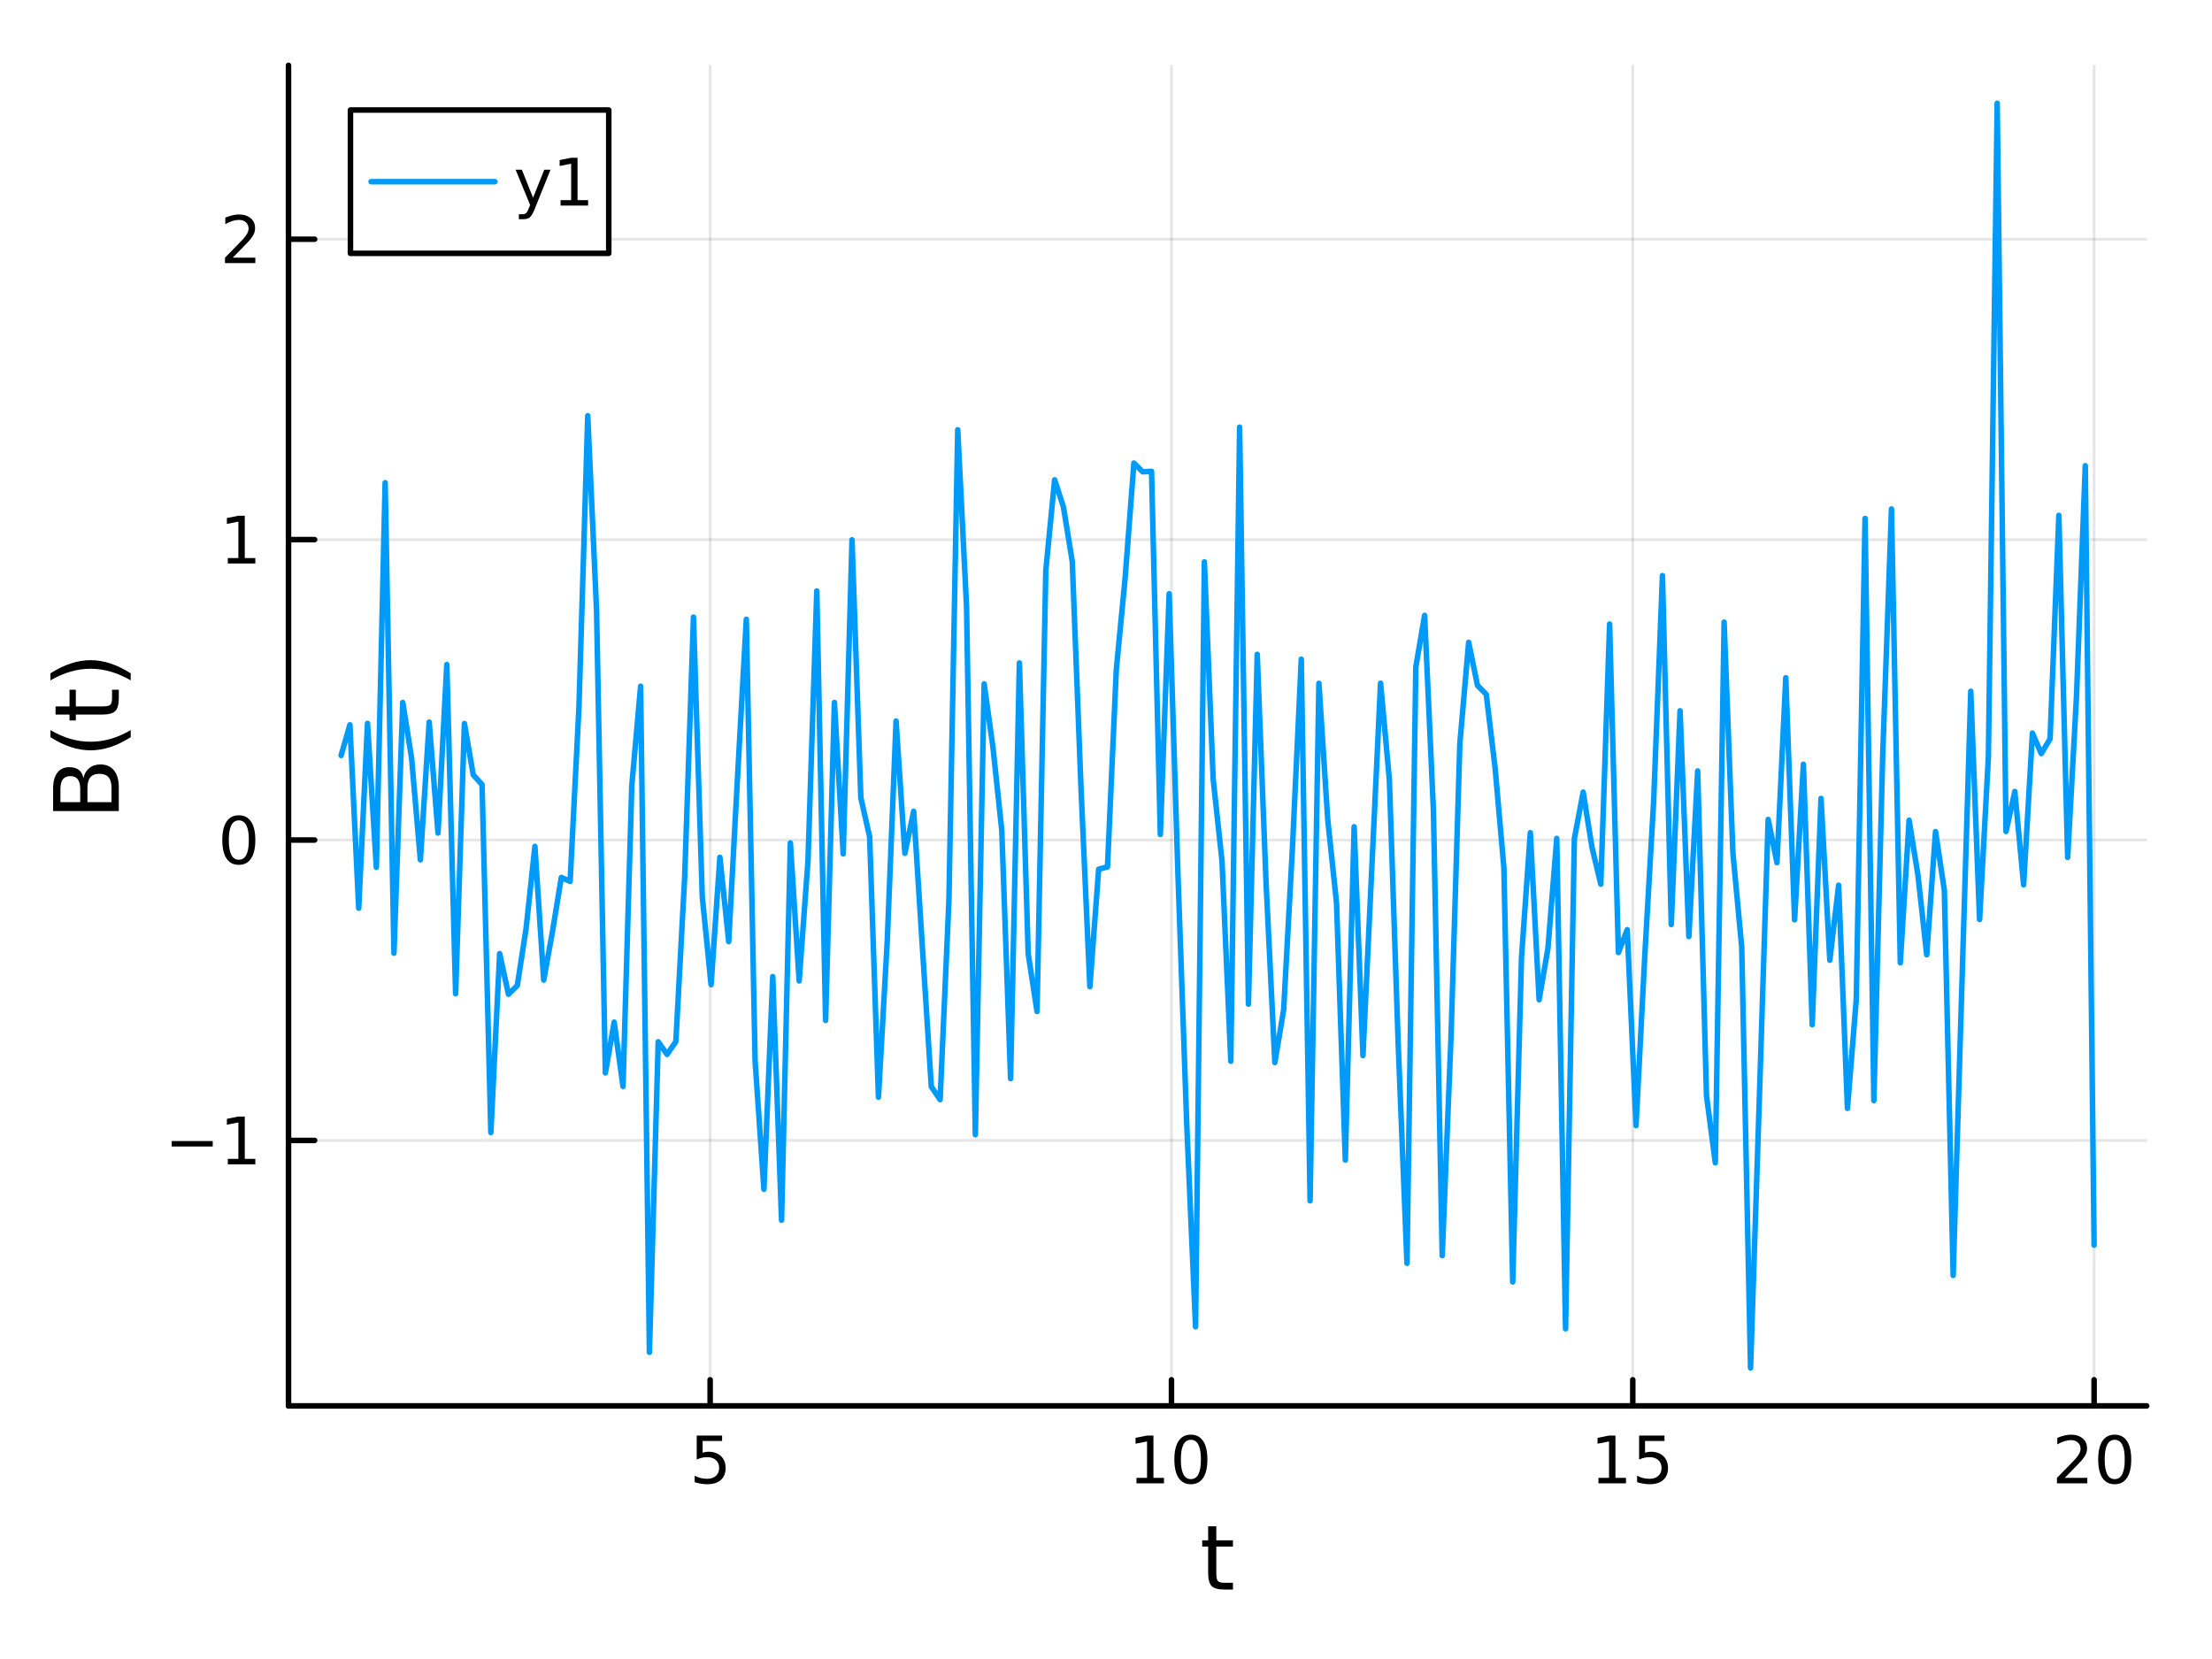 <?xml version="1.0" encoding="utf-8"?>
<svg xmlns="http://www.w3.org/2000/svg" xmlns:xlink="http://www.w3.org/1999/xlink" width="400" height="300" viewBox="0 0 1600 1200">
<rect x="0" y="0" width="1600" height="1200" fill="#333333" stroke="none"/>
<defs>
  <clipPath id="clip700">
    <rect x="0" y="0" width="1600" height="1200"/>
  </clipPath>
</defs>
<path clip-path="url(#clip700)" d="M0 1200 L1600 1200 L1600 0 L0 0  Z" fill="#ffffff" fill-rule="evenodd" fill-opacity="1"/>
<defs>
  <clipPath id="clip701">
    <rect x="320" y="0" width="1121" height="1121"/>
  </clipPath>
</defs>
<path clip-path="url(#clip700)" d="M208.686 1016.92 L1552.76 1016.92 L1552.76 47.244 L208.686 47.244  Z" fill="#ffffff" fill-rule="evenodd" fill-opacity="1"/>
<defs>
  <clipPath id="clip702">
    <rect x="208" y="47" width="1345" height="971"/>
  </clipPath>
</defs>
<polyline clip-path="url(#clip702)" style="stroke:#000000; stroke-linecap:round; stroke-linejoin:round; stroke-width:2; stroke-opacity:0.1; fill:none" points="513.671,1016.92 513.671,47.244 "/>
<polyline clip-path="url(#clip702)" style="stroke:#000000; stroke-linecap:round; stroke-linejoin:round; stroke-width:2; stroke-opacity:0.1; fill:none" points="847.353,1016.92 847.353,47.244 "/>
<polyline clip-path="url(#clip702)" style="stroke:#000000; stroke-linecap:round; stroke-linejoin:round; stroke-width:2; stroke-opacity:0.1; fill:none" points="1181.03,1016.92 1181.03,47.244 "/>
<polyline clip-path="url(#clip702)" style="stroke:#000000; stroke-linecap:round; stroke-linejoin:round; stroke-width:2; stroke-opacity:0.1; fill:none" points="1514.72,1016.92 1514.72,47.244 "/>
<polyline clip-path="url(#clip700)" style="stroke:#000000; stroke-linecap:round; stroke-linejoin:round; stroke-width:4; stroke-opacity:1; fill:none" points="208.686,1016.92 1552.76,1016.92 "/>
<polyline clip-path="url(#clip700)" style="stroke:#000000; stroke-linecap:round; stroke-linejoin:round; stroke-width:4; stroke-opacity:1; fill:none" points="513.671,1016.92 513.671,998.022 "/>
<polyline clip-path="url(#clip700)" style="stroke:#000000; stroke-linecap:round; stroke-linejoin:round; stroke-width:4; stroke-opacity:1; fill:none" points="847.353,1016.92 847.353,998.022 "/>
<polyline clip-path="url(#clip700)" style="stroke:#000000; stroke-linecap:round; stroke-linejoin:round; stroke-width:4; stroke-opacity:1; fill:none" points="1181.03,1016.92 1181.03,998.022 "/>
<polyline clip-path="url(#clip700)" style="stroke:#000000; stroke-linecap:round; stroke-linejoin:round; stroke-width:4; stroke-opacity:1; fill:none" points="1514.72,1016.92 1514.72,998.022 "/>
<path clip-path="url(#clip700)" d="M503.949 1038.36 L522.305 1038.36 L522.305 1042.3 L508.231 1042.3 L508.231 1050.77 Q509.25 1050.42 510.268 1050.26 Q511.287 1050.07 512.305 1050.07 Q518.092 1050.07 521.472 1053.24 Q524.852 1056.42 524.852 1061.83 Q524.852 1067.41 521.379 1070.51 Q517.907 1073.59 511.588 1073.59 Q509.412 1073.59 507.143 1073.22 Q504.898 1072.85 502.491 1072.11 L502.491 1067.41 Q504.574 1068.54 506.796 1069.1 Q509.018 1069.66 511.495 1069.66 Q515.5 1069.66 517.838 1067.55 Q520.176 1065.44 520.176 1061.83 Q520.176 1058.22 517.838 1056.11 Q515.5 1054.01 511.495 1054.01 Q509.62 1054.01 507.745 1054.42 Q505.893 1054.84 503.949 1055.72 L503.949 1038.36 Z" fill="#000000" fill-rule="nonzero" fill-opacity="1" /><path clip-path="url(#clip700)" d="M822.04 1068.98 L829.679 1068.98 L829.679 1042.62 L821.369 1044.29 L821.369 1040.03 L829.633 1038.36 L834.309 1038.36 L834.309 1068.98 L841.948 1068.98 L841.948 1072.92 L822.04 1072.92 L822.04 1068.98 Z" fill="#000000" fill-rule="nonzero" fill-opacity="1" /><path clip-path="url(#clip700)" d="M861.392 1041.44 Q857.781 1041.44 855.952 1045 Q854.147 1048.54 854.147 1055.67 Q854.147 1062.78 855.952 1066.35 Q857.781 1069.89 861.392 1069.89 Q865.026 1069.89 866.832 1066.35 Q868.661 1062.78 868.661 1055.67 Q868.661 1048.54 866.832 1045 Q865.026 1041.44 861.392 1041.44 M861.392 1037.73 Q867.202 1037.73 870.258 1042.34 Q873.336 1046.92 873.336 1055.67 Q873.336 1064.4 870.258 1069.01 Q867.202 1073.59 861.392 1073.59 Q855.582 1073.59 852.503 1069.01 Q849.448 1064.4 849.448 1055.67 Q849.448 1046.92 852.503 1042.34 Q855.582 1037.73 861.392 1037.73 Z" fill="#000000" fill-rule="nonzero" fill-opacity="1" /><path clip-path="url(#clip700)" d="M1156.22 1068.98 L1163.86 1068.98 L1163.86 1042.62 L1155.55 1044.29 L1155.55 1040.03 L1163.81 1038.36 L1168.49 1038.36 L1168.49 1068.98 L1176.13 1068.98 L1176.13 1072.92 L1156.22 1072.92 L1156.22 1068.98 Z" fill="#000000" fill-rule="nonzero" fill-opacity="1" /><path clip-path="url(#clip700)" d="M1185.62 1038.36 L1203.97 1038.36 L1203.97 1042.3 L1189.9 1042.3 L1189.9 1050.77 Q1190.92 1050.42 1191.94 1050.26 Q1192.96 1050.07 1193.97 1050.07 Q1199.76 1050.07 1203.14 1053.24 Q1206.52 1056.42 1206.52 1061.83 Q1206.52 1067.41 1203.05 1070.51 Q1199.58 1073.59 1193.26 1073.59 Q1191.08 1073.59 1188.81 1073.22 Q1186.57 1072.85 1184.16 1072.11 L1184.16 1067.41 Q1186.24 1068.54 1188.46 1069.1 Q1190.69 1069.66 1193.16 1069.66 Q1197.17 1069.66 1199.51 1067.55 Q1201.84 1065.44 1201.84 1061.83 Q1201.84 1058.22 1199.51 1056.11 Q1197.17 1054.01 1193.16 1054.01 Q1191.29 1054.01 1189.41 1054.42 Q1187.56 1054.84 1185.62 1055.72 L1185.62 1038.36 Z" fill="#000000" fill-rule="nonzero" fill-opacity="1" /><path clip-path="url(#clip700)" d="M1493.49 1068.98 L1509.81 1068.98 L1509.81 1072.92 L1487.86 1072.92 L1487.86 1068.98 Q1490.53 1066.23 1495.11 1061.6 Q1499.72 1056.95 1500.9 1055.61 Q1503.14 1053.08 1504.02 1051.35 Q1504.92 1049.59 1504.92 1047.9 Q1504.92 1045.14 1502.98 1043.41 Q1501.06 1041.67 1497.96 1041.67 Q1495.76 1041.67 1493.3 1042.43 Q1490.87 1043.2 1488.1 1044.75 L1488.1 1040.03 Q1490.92 1038.89 1493.37 1038.31 Q1495.83 1037.73 1497.86 1037.73 Q1503.23 1037.73 1506.43 1040.42 Q1509.62 1043.11 1509.62 1047.6 Q1509.62 1049.73 1508.81 1051.65 Q1508.03 1053.54 1505.92 1056.14 Q1505.34 1056.81 1502.24 1060.03 Q1499.14 1063.22 1493.49 1068.98 Z" fill="#000000" fill-rule="nonzero" fill-opacity="1" /><path clip-path="url(#clip700)" d="M1529.62 1041.44 Q1526.01 1041.44 1524.18 1045 Q1522.38 1048.54 1522.38 1055.67 Q1522.38 1062.78 1524.18 1066.35 Q1526.01 1069.89 1529.62 1069.89 Q1533.26 1069.89 1535.06 1066.35 Q1536.89 1062.78 1536.89 1055.67 Q1536.89 1048.54 1535.06 1045 Q1533.26 1041.44 1529.62 1041.44 M1529.62 1037.73 Q1535.43 1037.73 1538.49 1042.34 Q1541.57 1046.92 1541.57 1055.67 Q1541.57 1064.4 1538.49 1069.01 Q1535.43 1073.59 1529.62 1073.59 Q1523.81 1073.59 1520.73 1069.01 Q1517.68 1064.4 1517.68 1055.67 Q1517.68 1046.92 1520.73 1042.34 Q1523.81 1037.73 1529.62 1037.73 Z" fill="#000000" fill-rule="nonzero" fill-opacity="1" /><path clip-path="url(#clip700)" d="M879.782 1104.01 L879.782 1114.14 L891.845 1114.14 L891.845 1118.69 L879.782 1118.69 L879.782 1138.04 Q879.782 1142.4 880.96 1143.64 Q882.169 1144.88 885.829 1144.88 L891.845 1144.88 L891.845 1149.78 L885.829 1149.78 Q879.05 1149.78 876.472 1147.27 Q873.894 1144.72 873.894 1138.04 L873.894 1118.69 L869.597 1118.69 L869.597 1114.14 L873.894 1114.14 L873.894 1104.01 L879.782 1104.01 Z" fill="#000000" fill-rule="nonzero" fill-opacity="1" /><polyline clip-path="url(#clip702)" style="stroke:#000000; stroke-linecap:round; stroke-linejoin:round; stroke-width:2; stroke-opacity:0.1; fill:none" points="208.686,824.905 1552.76,824.905 "/>
<polyline clip-path="url(#clip702)" style="stroke:#000000; stroke-linecap:round; stroke-linejoin:round; stroke-width:2; stroke-opacity:0.1; fill:none" points="208.686,607.614 1552.76,607.614 "/>
<polyline clip-path="url(#clip702)" style="stroke:#000000; stroke-linecap:round; stroke-linejoin:round; stroke-width:2; stroke-opacity:0.1; fill:none" points="208.686,390.322 1552.76,390.322 "/>
<polyline clip-path="url(#clip702)" style="stroke:#000000; stroke-linecap:round; stroke-linejoin:round; stroke-width:2; stroke-opacity:0.1; fill:none" points="208.686,173.031 1552.76,173.031 "/>
<polyline clip-path="url(#clip700)" style="stroke:#000000; stroke-linecap:round; stroke-linejoin:round; stroke-width:4; stroke-opacity:1; fill:none" points="208.686,1016.92 208.686,47.244 "/>
<polyline clip-path="url(#clip700)" style="stroke:#000000; stroke-linecap:round; stroke-linejoin:round; stroke-width:4; stroke-opacity:1; fill:none" points="208.686,824.905 227.584,824.905 "/>
<polyline clip-path="url(#clip700)" style="stroke:#000000; stroke-linecap:round; stroke-linejoin:round; stroke-width:4; stroke-opacity:1; fill:none" points="208.686,607.614 227.584,607.614 "/>
<polyline clip-path="url(#clip700)" style="stroke:#000000; stroke-linecap:round; stroke-linejoin:round; stroke-width:4; stroke-opacity:1; fill:none" points="208.686,390.322 227.584,390.322 "/>
<polyline clip-path="url(#clip700)" style="stroke:#000000; stroke-linecap:round; stroke-linejoin:round; stroke-width:4; stroke-opacity:1; fill:none" points="208.686,173.031 227.584,173.031 "/>
<path clip-path="url(#clip700)" d="M124.2 825.356 L153.876 825.356 L153.876 829.292 L124.2 829.292 L124.2 825.356 Z" fill="#000000" fill-rule="nonzero" fill-opacity="1" /><path clip-path="url(#clip700)" d="M164.779 838.25 L172.417 838.25 L172.417 811.884 L164.107 813.551 L164.107 809.292 L172.371 807.625 L177.047 807.625 L177.047 838.25 L184.686 838.25 L184.686 842.185 L164.779 842.185 L164.779 838.25 Z" fill="#000000" fill-rule="nonzero" fill-opacity="1" /><path clip-path="url(#clip700)" d="M172.742 593.412 Q169.13 593.412 167.302 596.977 Q165.496 600.519 165.496 607.648 Q165.496 614.755 167.302 618.32 Q169.13 621.861 172.742 621.861 Q176.376 621.861 178.181 618.32 Q180.01 614.755 180.01 607.648 Q180.01 600.519 178.181 596.977 Q176.376 593.412 172.742 593.412 M172.742 589.709 Q178.552 589.709 181.607 594.315 Q184.686 598.898 184.686 607.648 Q184.686 616.375 181.607 620.982 Q178.552 625.565 172.742 625.565 Q166.931 625.565 163.853 620.982 Q160.797 616.375 160.797 607.648 Q160.797 598.898 163.853 594.315 Q166.931 589.709 172.742 589.709 Z" fill="#000000" fill-rule="nonzero" fill-opacity="1" /><path clip-path="url(#clip700)" d="M164.779 403.667 L172.417 403.667 L172.417 377.302 L164.107 378.968 L164.107 374.709 L172.371 373.042 L177.047 373.042 L177.047 403.667 L184.686 403.667 L184.686 407.602 L164.779 407.602 L164.779 403.667 Z" fill="#000000" fill-rule="nonzero" fill-opacity="1" /><path clip-path="url(#clip700)" d="M168.367 186.376 L184.686 186.376 L184.686 190.311 L162.742 190.311 L162.742 186.376 Q165.404 183.621 169.987 178.992 Q174.593 174.339 175.774 172.996 Q178.019 170.473 178.899 168.737 Q179.802 166.978 179.802 165.288 Q179.802 162.533 177.857 160.797 Q175.936 159.061 172.834 159.061 Q170.635 159.061 168.181 159.825 Q165.751 160.589 162.973 162.14 L162.973 157.418 Q165.797 156.283 168.251 155.705 Q170.705 155.126 172.742 155.126 Q178.112 155.126 181.306 157.811 Q184.501 160.496 184.501 164.987 Q184.501 167.117 183.691 169.038 Q182.904 170.936 180.797 173.529 Q180.218 174.2 177.117 177.417 Q174.015 180.612 168.367 186.376 Z" fill="#000000" fill-rule="nonzero" fill-opacity="1" /><path clip-path="url(#clip700)" d="M63.25 580.223 L80.661 580.223 L80.661 569.91 Q80.661 564.722 78.528 562.24 Q76.364 559.725 71.94 559.725 Q67.484 559.725 65.383 562.24 Q63.25 564.722 63.25 569.91 L63.25 580.223 M43.708 580.223 L58.031 580.223 L58.031 570.706 Q58.031 565.995 56.28 563.704 Q54.498 561.38 50.869 561.38 Q47.273 561.38 45.49 563.704 Q43.708 565.995 43.708 570.706 L43.708 580.223 M38.424 586.652 L38.424 570.228 Q38.424 562.876 41.48 558.898 Q44.535 554.919 50.169 554.919 Q54.529 554.919 57.108 556.956 Q59.686 558.993 60.322 562.94 Q61.341 558.197 64.587 555.587 Q67.802 552.946 72.64 552.946 Q79.005 552.946 82.475 557.274 Q85.944 561.603 85.944 569.592 L85.944 586.652 L38.424 586.652 Z" fill="#000000" fill-rule="nonzero" fill-opacity="1" /><path clip-path="url(#clip700)" d="M36.483 528.119 Q43.803 532.384 50.965 534.453 Q58.126 536.522 65.478 536.522 Q72.831 536.522 80.056 534.453 Q87.249 532.353 94.538 528.119 L94.538 533.212 Q87.058 537.986 79.833 540.373 Q72.608 542.729 65.478 542.729 Q58.381 542.729 51.187 540.373 Q43.994 538.018 36.483 533.212 L36.483 528.119 Z" fill="#000000" fill-rule="nonzero" fill-opacity="1" /><path clip-path="url(#clip700)" d="M40.175 510.964 L50.296 510.964 L50.296 498.901 L54.848 498.901 L54.848 510.964 L74.199 510.964 Q78.56 510.964 79.801 509.786 Q81.043 508.577 81.043 504.916 L81.043 498.901 L85.944 498.901 L85.944 504.916 Q85.944 511.696 83.43 514.274 Q80.883 516.852 74.199 516.852 L54.848 516.852 L54.848 521.149 L50.296 521.149 L50.296 516.852 L40.175 516.852 L40.175 510.964 Z" fill="#000000" fill-rule="nonzero" fill-opacity="1" /><path clip-path="url(#clip700)" d="M36.483 492.121 L36.483 487.029 Q43.994 482.254 51.187 479.899 Q58.381 477.512 65.478 477.512 Q72.608 477.512 79.833 479.899 Q87.058 482.254 94.538 487.029 L94.538 492.121 Q87.249 487.888 80.056 485.819 Q72.831 483.719 65.478 483.719 Q58.126 483.719 50.965 485.819 Q43.803 487.888 36.483 492.121 Z" fill="#000000" fill-rule="nonzero" fill-opacity="1" /><polyline clip-path="url(#clip702)" style="stroke:#009af9; stroke-linecap:round; stroke-linejoin:round; stroke-width:4; stroke-opacity:1; fill:none" points="246.726,546.486 253.097,524.25 259.469,656.906 265.841,523.239 272.213,627.375 278.585,349.152 284.957,689.474 291.328,508.127 297.7,548.278 304.072,621.948 310.444,522.271 316.816,602.61 323.187,480.666 329.559,718.783 335.931,523.349 342.303,560.435 348.675,567.54 355.046,819.191 361.418,689.789 367.79,719.179 374.162,712.855 380.534,671.639 386.906,612.23 393.277,708.928 399.649,673.617 406.021,634.671 412.393,637.546 418.765,511.629 425.136,300.739 431.508,441.212 437.88,776.068 444.252,739.323 450.624,785.855 456.995,568.262 463.367,496.363 469.739,978.191 476.111,753.525 482.483,762.675 488.855,753.438 495.226,634.89 501.598,446.362 507.97,648.56 514.342,712.253 520.714,620.113 527.085,681.022 533.457,562.468 539.829,447.934 546.201,767.713 552.573,860.244 558.944,706.39 565.316,882.643 571.688,609.688 578.06,709.513 584.432,622.663 590.803,427.442 597.175,738.099 603.547,508.111 609.919,617.655 616.291,390.467 622.663,577.065 629.034,605.278 635.406,793.653 641.778,680.501 648.15,521.553 654.522,617.236 660.893,586.826 667.265,686.406 673.637,785.95 680.009,795.414 686.381,651.338 692.752,310.844 699.124,438.435 705.496,820.794 711.868,494.666 718.24,540.715 724.612,600.654 730.983,780.21 737.355,479.51 743.727,689.762 750.099,731.604 756.471,412.497 762.842,347.062 769.214,366.711 775.586,406.029 781.958,570.778 788.33,713.71 794.701,628.706 801.073,627.052 807.445,484.444 813.817,418.358 820.189,334.952 826.561,341.264 832.932,340.951 839.304,603.604 845.676,429.464 852.048,632.376 858.42,813.746 864.791,959.708 871.163,406.44 877.535,563.717 883.907,622.837 890.279,767.603 896.65,308.984 903.022,726.36 909.394,473.29 915.766,638.26 922.138,768.593 928.51,730.331 934.881,612.907 941.253,476.801 947.625,868.593 953.997,494.265 960.369,592.58 966.74,653.033 973.112,839.119 979.484,598.017 985.856,763.557 992.228,628.657 998.599,494.163 1004.97,563.928 1011.34,754.756 1017.71,913.776 1024.09,482.531 1030.46,445.082 1036.83,586.042 1043.2,908.256 1049.57,749.926 1055.95,537.942 1062.32,464.599 1068.69,495.751 1075.06,502.269 1081.43,555.305 1087.8,627.654 1094.18,927.271 1100.55,692.478 1106.92,602.322 1113.29,723.12 1119.66,686.052 1126.04,606.428 1132.41,961.149 1138.78,606.672 1145.15,572.945 1151.52,612.896 1157.89,639.558 1164.27,451.373 1170.64,689.01 1177.01,672.463 1183.38,814.186 1189.75,690.704 1196.13,579.551 1202.5,416.339 1208.87,668.74 1215.24,514.105 1221.61,677.411 1227.98,557.658 1234.36,792.606 1240.73,841.078 1247.1,450.01 1253.47,617.067 1259.84,685.177 1266.22,989.476 1272.59,794.564 1278.96,592.733 1285.33,624.011 1291.7,490.234 1298.07,665.295 1304.45,552.797 1310.82,741.223 1317.19,577.544 1323.56,694.556 1329.93,640.277 1336.31,801.71 1342.68,723.017 1349.05,375.003 1355.42,796.077 1361.79,546.815 1368.16,368.162 1374.54,696.397 1380.91,593.274 1387.28,632.873 1393.65,690.639 1400.02,601.508 1406.4,644.069 1412.77,922.567 1419.14,710.945 1425.51,500.025 1431.88,665.126 1438.25,547.688 1444.63,74.688 1451,601.429 1457.37,572.491 1463.74,640.053 1470.11,530.288 1476.49,545.089 1482.86,534.472 1489.23,372.778 1495.6,620.22 1501.97,504.087 1508.34,336.847 1514.72,900.659 "/>
<path clip-path="url(#clip700)" d="M253.488 183.247 L440.326 183.247 L440.326 79.567 L253.488 79.567  Z" fill="#ffffff" fill-rule="evenodd" fill-opacity="1"/>
<polyline clip-path="url(#clip700)" style="stroke:#000000; stroke-linecap:round; stroke-linejoin:round; stroke-width:4; stroke-opacity:1; fill:none" points="253.488,183.247 440.326,183.247 440.326,79.567 253.488,79.567 253.488,183.247 "/>
<polyline clip-path="url(#clip700)" style="stroke:#009af9; stroke-linecap:round; stroke-linejoin:round; stroke-width:4; stroke-opacity:1; fill:none" points="268.422,131.407 358.027,131.407 "/>
<path clip-path="url(#clip700)" d="M386.804 151.094 Q384.998 155.724 383.285 157.136 Q381.572 158.548 378.702 158.548 L375.299 158.548 L375.299 154.983 L377.799 154.983 Q379.558 154.983 380.531 154.15 Q381.503 153.316 382.683 150.214 L383.447 148.27 L372.961 122.761 L377.475 122.761 L385.577 143.039 L393.679 122.761 L398.193 122.761 L386.804 151.094 Z" fill="#000000" fill-rule="nonzero" fill-opacity="1" /><path clip-path="url(#clip700)" d="M405.484 144.751 L413.123 144.751 L413.123 118.386 L404.813 120.053 L404.813 115.793 L413.077 114.127 L417.753 114.127 L417.753 144.751 L425.391 144.751 L425.391 148.687 L405.484 148.687 L405.484 144.751 Z" fill="#000000" fill-rule="nonzero" fill-opacity="1" /></svg>
